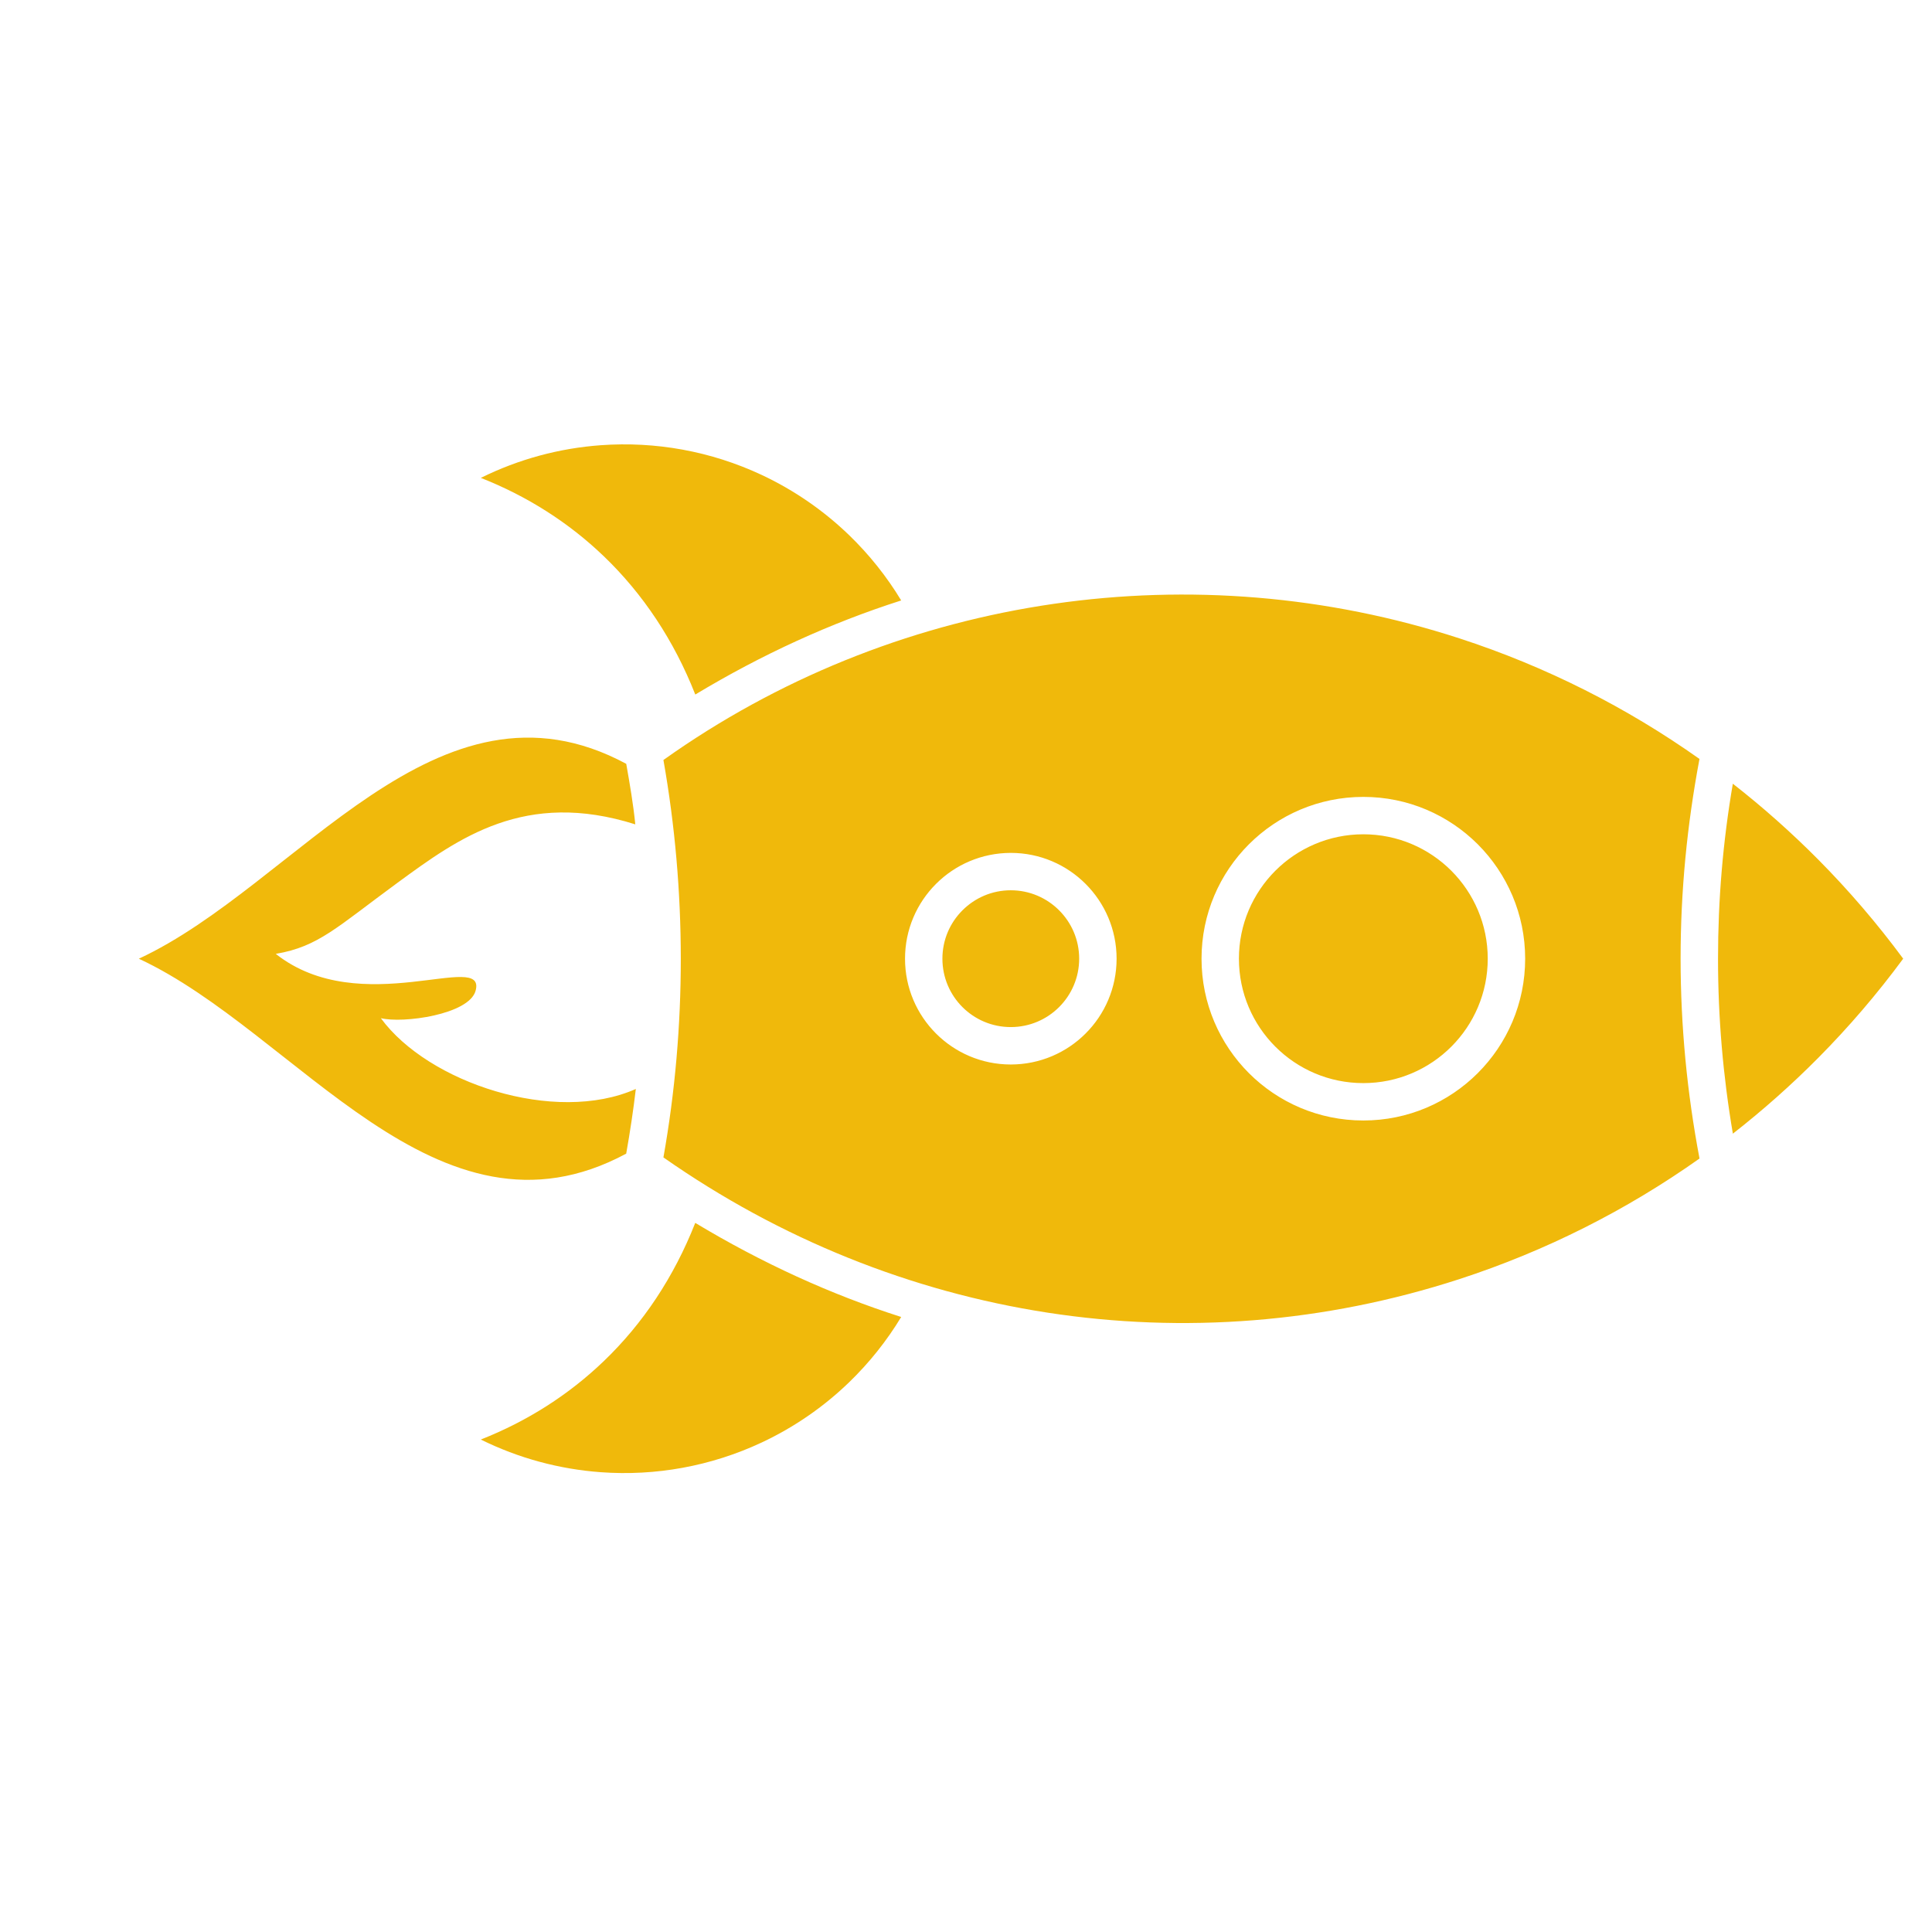 <svg width="57" height="57" viewBox="0 0 57 57" fill="none" xmlns="http://www.w3.org/2000/svg">
<g clip-path="url(#clip0)">
<path fill-rule="evenodd" clip-rule="evenodd" d="M37.627 25.689C36.963 26.353 36.552 27.271 36.552 28.284C36.552 29.298 36.963 30.216 37.627 30.88C38.291 31.544 39.208 31.955 40.222 31.955C41.236 31.955 42.154 31.544 42.818 30.88C43.482 30.216 43.893 29.298 43.893 28.284C43.893 27.271 43.482 26.354 42.818 25.689C42.154 25.025 41.236 24.614 40.222 24.614C39.208 24.615 38.291 25.026 37.627 25.689ZM28.395 26.858C28.029 27.223 27.804 27.727 27.804 28.284C27.804 28.842 28.029 29.346 28.395 29.712C28.76 30.077 29.264 30.302 29.822 30.302C30.379 30.302 30.883 30.076 31.248 29.711C31.613 29.346 31.839 28.841 31.839 28.284C31.839 27.727 31.613 27.223 31.248 26.858C30.883 26.492 30.378 26.266 29.821 26.266C29.264 26.266 28.76 26.492 28.395 26.858ZM20.513 20.491C22.481 19.306 24.507 18.381 26.588 17.715C26.162 17.01 25.645 16.362 25.049 15.786C24.304 15.068 23.439 14.466 22.479 14.015C20.973 13.308 19.337 13.019 17.727 13.135C16.506 13.223 15.302 13.546 14.186 14.099C15.561 14.641 16.783 15.421 17.815 16.412C18.969 17.52 19.885 18.893 20.513 20.491ZM36.847 31.661C35.983 30.796 35.449 29.603 35.449 28.284C35.449 26.966 35.983 25.773 36.847 24.909C37.711 24.046 38.904 23.511 40.223 23.511C41.541 23.511 42.734 24.045 43.599 24.909C44.462 25.773 44.997 26.967 44.997 28.284C44.997 29.603 44.463 30.796 43.599 31.66C42.735 32.524 41.541 33.058 40.223 33.058C38.904 33.058 37.71 32.524 36.847 31.661ZM27.614 30.491C27.05 29.927 26.701 29.147 26.701 28.285C26.701 27.423 27.05 26.643 27.615 26.078C28.179 25.513 28.96 25.164 29.822 25.163C30.684 25.163 31.464 25.513 32.029 26.078C32.593 26.642 32.943 27.423 32.943 28.284C32.943 29.146 32.594 29.927 32.029 30.491C31.465 31.056 30.684 31.405 29.822 31.406C28.96 31.406 28.179 31.057 27.614 30.491ZM19.573 22.422C20.254 26.275 20.259 30.294 19.573 34.147C26.462 38.976 35.07 40.334 43.056 37.738C45.612 36.907 47.996 35.699 50.141 34.18C49.773 32.236 49.584 30.277 49.583 28.285C49.583 26.287 49.772 24.349 50.14 22.391C47.996 20.872 45.612 19.664 43.055 18.833C35.255 16.297 26.661 17.536 19.904 22.19L19.573 22.422ZM26.588 38.855C24.507 38.19 22.482 37.264 20.512 36.079C19.884 37.676 18.969 39.049 17.814 40.157C16.782 41.148 15.561 41.929 14.185 42.471C15.302 43.023 16.505 43.346 17.727 43.435C19.335 43.552 20.973 43.262 22.477 42.556C23.438 42.105 24.304 41.503 25.048 40.785C25.645 40.208 26.162 39.56 26.588 38.855ZM18.476 22.535C12.884 19.527 8.764 26.116 4.096 28.285C8.764 30.455 12.884 37.043 18.475 34.036C18.587 33.404 18.684 32.766 18.759 32.128C16.372 33.187 12.629 31.946 11.236 30.039C11.88 30.201 13.838 29.935 14.031 29.232C14.367 28.01 10.641 30.122 8.136 28.142C9.395 27.93 9.939 27.355 11.734 26.04C13.531 24.724 15.486 23.293 18.743 24.321C18.686 23.738 18.578 23.112 18.476 22.535ZM51.124 23.122C50.831 24.83 50.687 26.548 50.687 28.284C50.687 30.02 50.834 31.738 51.125 33.447C52.01 32.755 52.853 32.008 53.646 31.208C54.546 30.3 55.384 29.323 56.15 28.284C55.383 27.246 54.545 26.269 53.646 25.362C52.852 24.562 52.009 23.813 51.124 23.122Z" fill="#F0B90B"/>
</g>
<defs>
<clipPath id="clip0">
<rect width="40.001" height="40" fill="white" transform="translate(28.284) rotate(45)"/>
</clipPath>
</defs>
</svg>
